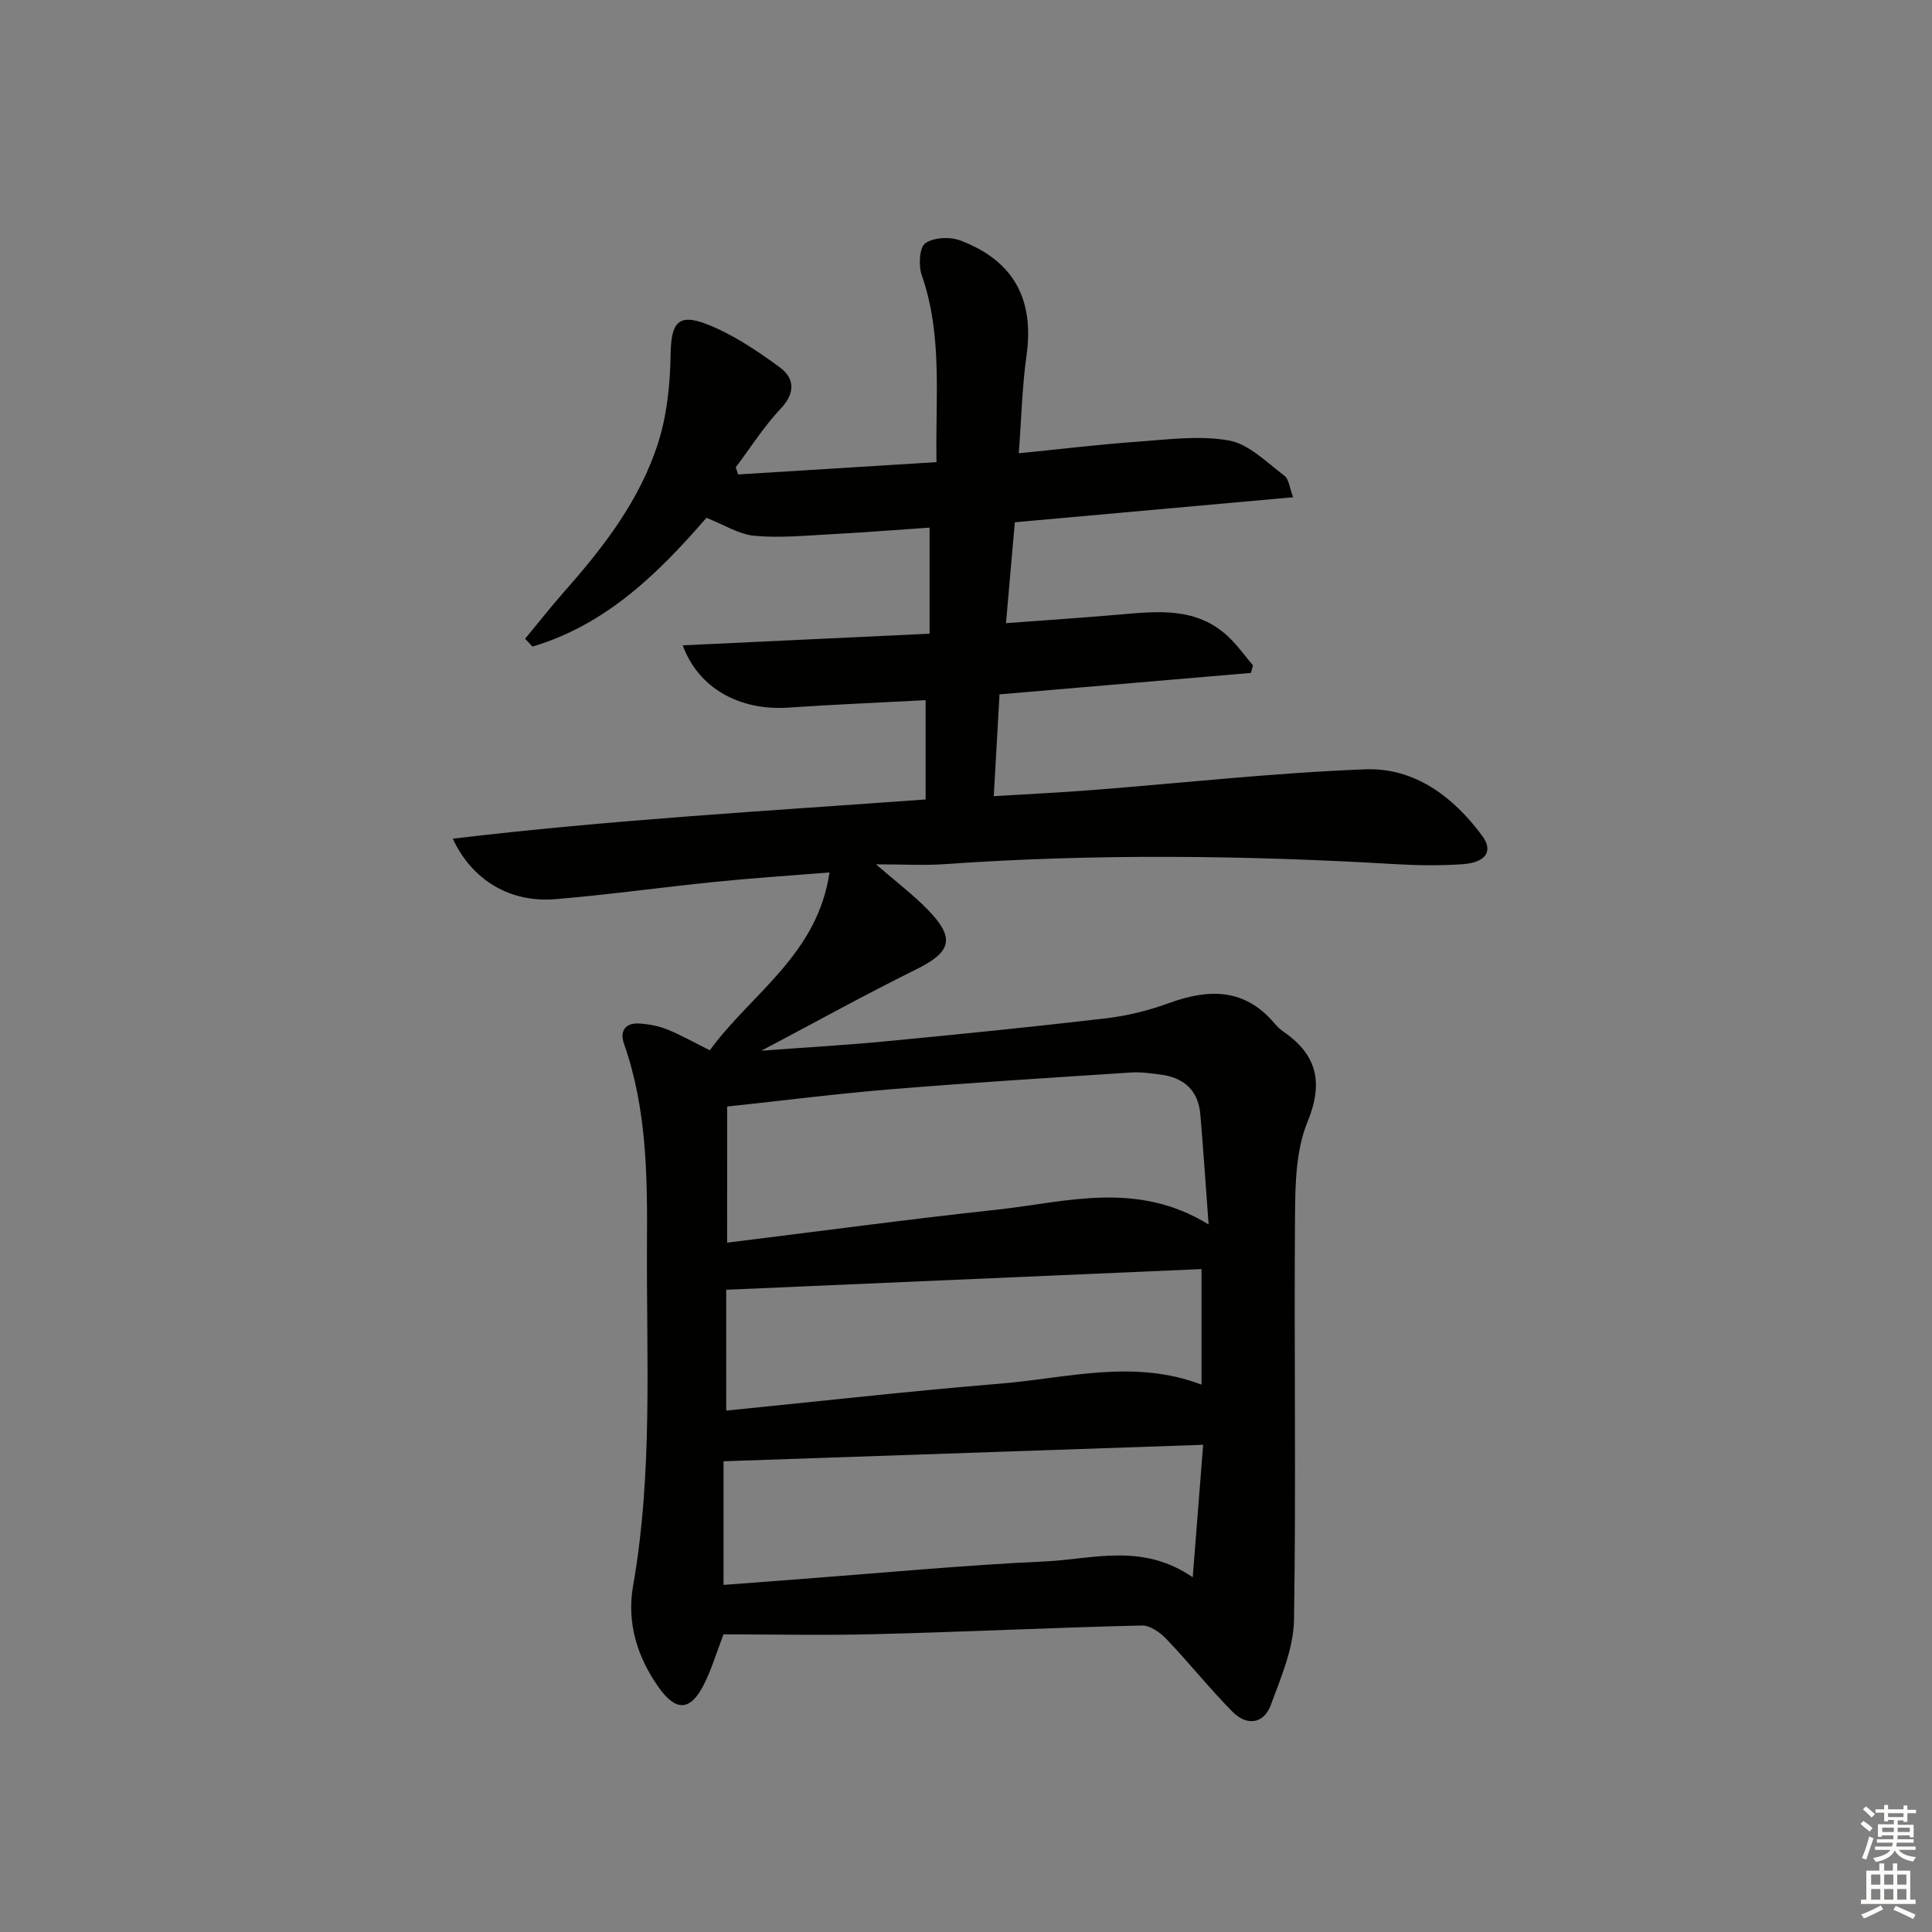 <svg enable-background="new 0 0 400 400" viewBox="0 0 400 400" xmlns="http://www.w3.org/2000/svg"><rect x="0" y="0" width="400" height="400" fill="#808080" stroke="none"/><path d="m141.35 133.61c17.23-.81 33.92-1.6 51.11-2.41 0-7.52 0-14.53 0-21.96-6.81.46-13.56 1-20.31 1.36-5.31.28-10.68.82-15.94.33-3.25-.3-6.35-2.31-9.95-3.72-9.78 11.28-20.69 22.14-36.02 26.65-.51-.54-1.01-1.08-1.52-1.62 2.76-3.33 5.43-6.73 8.29-9.97 8.1-9.16 15.53-18.87 19.26-30.61 1.86-5.84 2.48-12.25 2.58-18.41.1-6.3 1.49-8.45 7.41-6.16 5.43 2.11 10.47 5.5 15.21 8.98 2.94 2.16 3.31 5.21.21 8.49-3.5 3.7-6.27 8.1-9.35 12.2.17.49.33.98.5 1.47 13.57-.84 27.13-1.69 41.06-2.55-.24-13.45 1.3-26.25-3.05-38.71-.69-1.99-.51-5.72.72-6.6 1.74-1.24 5.15-1.39 7.3-.57 11.09 4.22 15.29 12.23 13.67 23.8-.92 6.53-1.07 13.16-1.6 20.25 8.54-.85 16.41-1.82 24.3-2.38 6.41-.45 13.02-1.38 19.22-.27 4.14.74 7.81 4.55 11.47 7.29.95.71 1.06 2.53 1.8 4.46-19.57 1.76-38.37 3.45-57.61 5.18-.6 6.89-1.18 13.45-1.83 20.89 8.11-.61 15.8-1.11 23.48-1.78 8.03-.7 16.08-1.59 22.62 4.65 1.86 1.77 3.37 3.91 5.04 5.87-.14.52-.29 1.04-.43 1.56-17.06 1.46-34.11 2.91-52.05 4.44-.37 6.59-.76 13.46-1.19 21.08 7.17-.44 13.72-.75 20.26-1.26 18.89-1.47 37.75-3.58 56.67-4.3 10.19-.38 18.21 5.67 24.2 13.77 2.34 3.17.76 5.53-4.03 5.87-4.64.33-9.34.26-13.99-.01-31.09-1.83-62.16-2.19-93.25 0-4.26.3-8.56.04-14.25.04 4.4 3.81 7.75 6.34 10.64 9.3 5.86 6 5.01 8.84-2.39 12.49-10.37 5.12-20.49 10.73-31.98 16.8 9.51-.71 17.66-1.17 25.78-1.95 15.22-1.46 30.43-2.98 45.61-4.76 4.39-.52 8.81-1.62 12.97-3.14 8.2-2.99 15.61-3.14 21.78 4.07.54.63 1.13 1.25 1.81 1.72 7.06 4.85 8.51 10.53 5.11 18.84-2.36 5.76-2.52 12.68-2.57 19.1-.22 27.99.24 55.99-.21 83.97-.1 5.88-2.68 11.84-4.76 17.52-1.49 4.09-5.03 4.46-7.96 1.5-4.77-4.82-9.01-10.16-13.7-15.07-1.3-1.36-3.4-2.85-5.1-2.8-18.29.44-36.57 1.32-54.86 1.79-10.62.28-21.25.05-31.74.05-1.48 3.85-2.5 7.36-4.14 10.55-2.76 5.35-5.71 5.39-9.18.55-4.57-6.38-6.74-13.52-5.39-21.21 4.12-23.48 2.73-47.16 2.87-70.77.09-13.97-.03-27.96-4.76-41.41-.91-2.58.24-4.36 3.14-4.18 1.94.12 3.96.48 5.75 1.2 2.9 1.17 5.65 2.73 8.88 4.34 8.52-11.73 22.27-19.72 24.78-36.82-8.44.68-15.99 1.17-23.51 1.93-11.07 1.12-22.11 2.67-33.2 3.6-9.36.79-17.25-3.85-21.29-12.52 32.66-3.9 65.14-5.74 97.9-8.12 0-6.87 0-13.43 0-20.56-9.54.51-18.97.9-28.37 1.54-9.98.69-18.61-3.87-21.92-12.89zm9.19 123.67c18.96-2.34 37.38-4.83 55.86-6.83 14.31-1.55 28.85-6.13 43.83 3.06-.62-8.36-1.1-15.56-1.71-22.76-.43-5.07-3.47-7.68-8.36-8.29-1.98-.25-3.99-.54-5.96-.41-16.58 1.08-33.18 2.11-49.74 3.47-11.22.92-22.4 2.35-33.91 3.58-.01 9.39-.01 18.32-.01 28.18zm-.74 45.26v25.6c5.55-.42 10.66-.82 15.79-1.2 16.9-1.27 33.79-2.88 50.72-3.66 9.89-.45 20.15-3.94 30.63 3.28.77-9.8 1.45-18.41 2.16-27.43-33.67 1.15-66.34 2.28-99.3 3.41zm.56-10.49c19.18-1.91 37.97-4.04 56.81-5.59 13.77-1.13 27.59-5.15 41.59.22 0-8.2 0-15.96 0-23.93-32.84 1.43-65.44 2.85-98.41 4.28.01 7.8.01 16.04.01 25.02z" fill="#010100"/><g fill="#fcfbfa"><path d="m385.2 377.6.6-.6c.6.4 1.3.9 1.9 1.5l-.6.7c-.8-.6-1.4-1.1-1.9-1.6zm.3 7.1c.6-1.4 1.1-2.9 1.5-4.5.3.1.6.3.9.4-.5 1.4-1 2.9-1.5 4.4zm.2-10.1.6-.6c.7.5 1.3 1.1 1.9 1.6l-.7.7c-.6-.6-1.2-1.2-1.8-1.7zm8.4-.8h.8v.9h1.8v.7h-1.8v1.8h-.8v-.3h-1.2v.9h3.3v2.6h-.8v-.4h-2.5c0 .3 0 .6-.1.8h3.4v.7h-3.5c0 .3-.1.6-.1.8h4v.7h-3.5c.7.9 1.9 1.3 3.6 1.5-.2.2-.4.5-.6.9-1.9-.3-3.2-1.1-3.8-2.3-.5 1.1-1.8 2-3.9 2.4-.2-.3-.4-.5-.6-.8 1.9-.4 3.1-.9 3.6-1.7h-3.2v-.7h3.5c.1-.2.1-.5.2-.8h-3.3v-.7h3.4c0-.2 0-.5 0-.8h-2.4v.3h-.8v-2.6h3.3v-.9h-1.2v.3h-.8v-1.8h-1.8v-.7h1.8v-.9h.8v.9h3.2zm-4.4 5.5h2.4c0-.3 0-.6 0-.9h-2.4zm1.2-3.1h3.2v-.8h-3.2zm4.4 2.2h-2.4v.9h2.5v-.9z"/><path d="m389.2 385.8h.9v1.5h1.8v-1.5h.9v1.5h2.7v6h1.1v.9h-11.3v-.9h1.1v-6h2.7v-1.5zm.2 8.7.5.8c-1.2.6-2.5 1.3-4 1.9-.2-.3-.3-.6-.6-.8 1.6-.6 3-1.3 4.1-1.9zm-2-4.3h1.9v-2.1h-1.9zm0 3.1h1.9v-2.2h-1.9zm2.7-3.1h1.9v-2.1h-1.9zm0 3.1h1.9v-2.2h-1.9zm2.4 1.3c1.4.6 2.7 1.2 4.1 1.8l-.5.9c-1.5-.7-2.8-1.4-4.1-1.9zm2.2-6.5h-1.9v2.1h1.9zm-1.9 5.2h1.9v-2.2h-1.9z"/></g></svg>